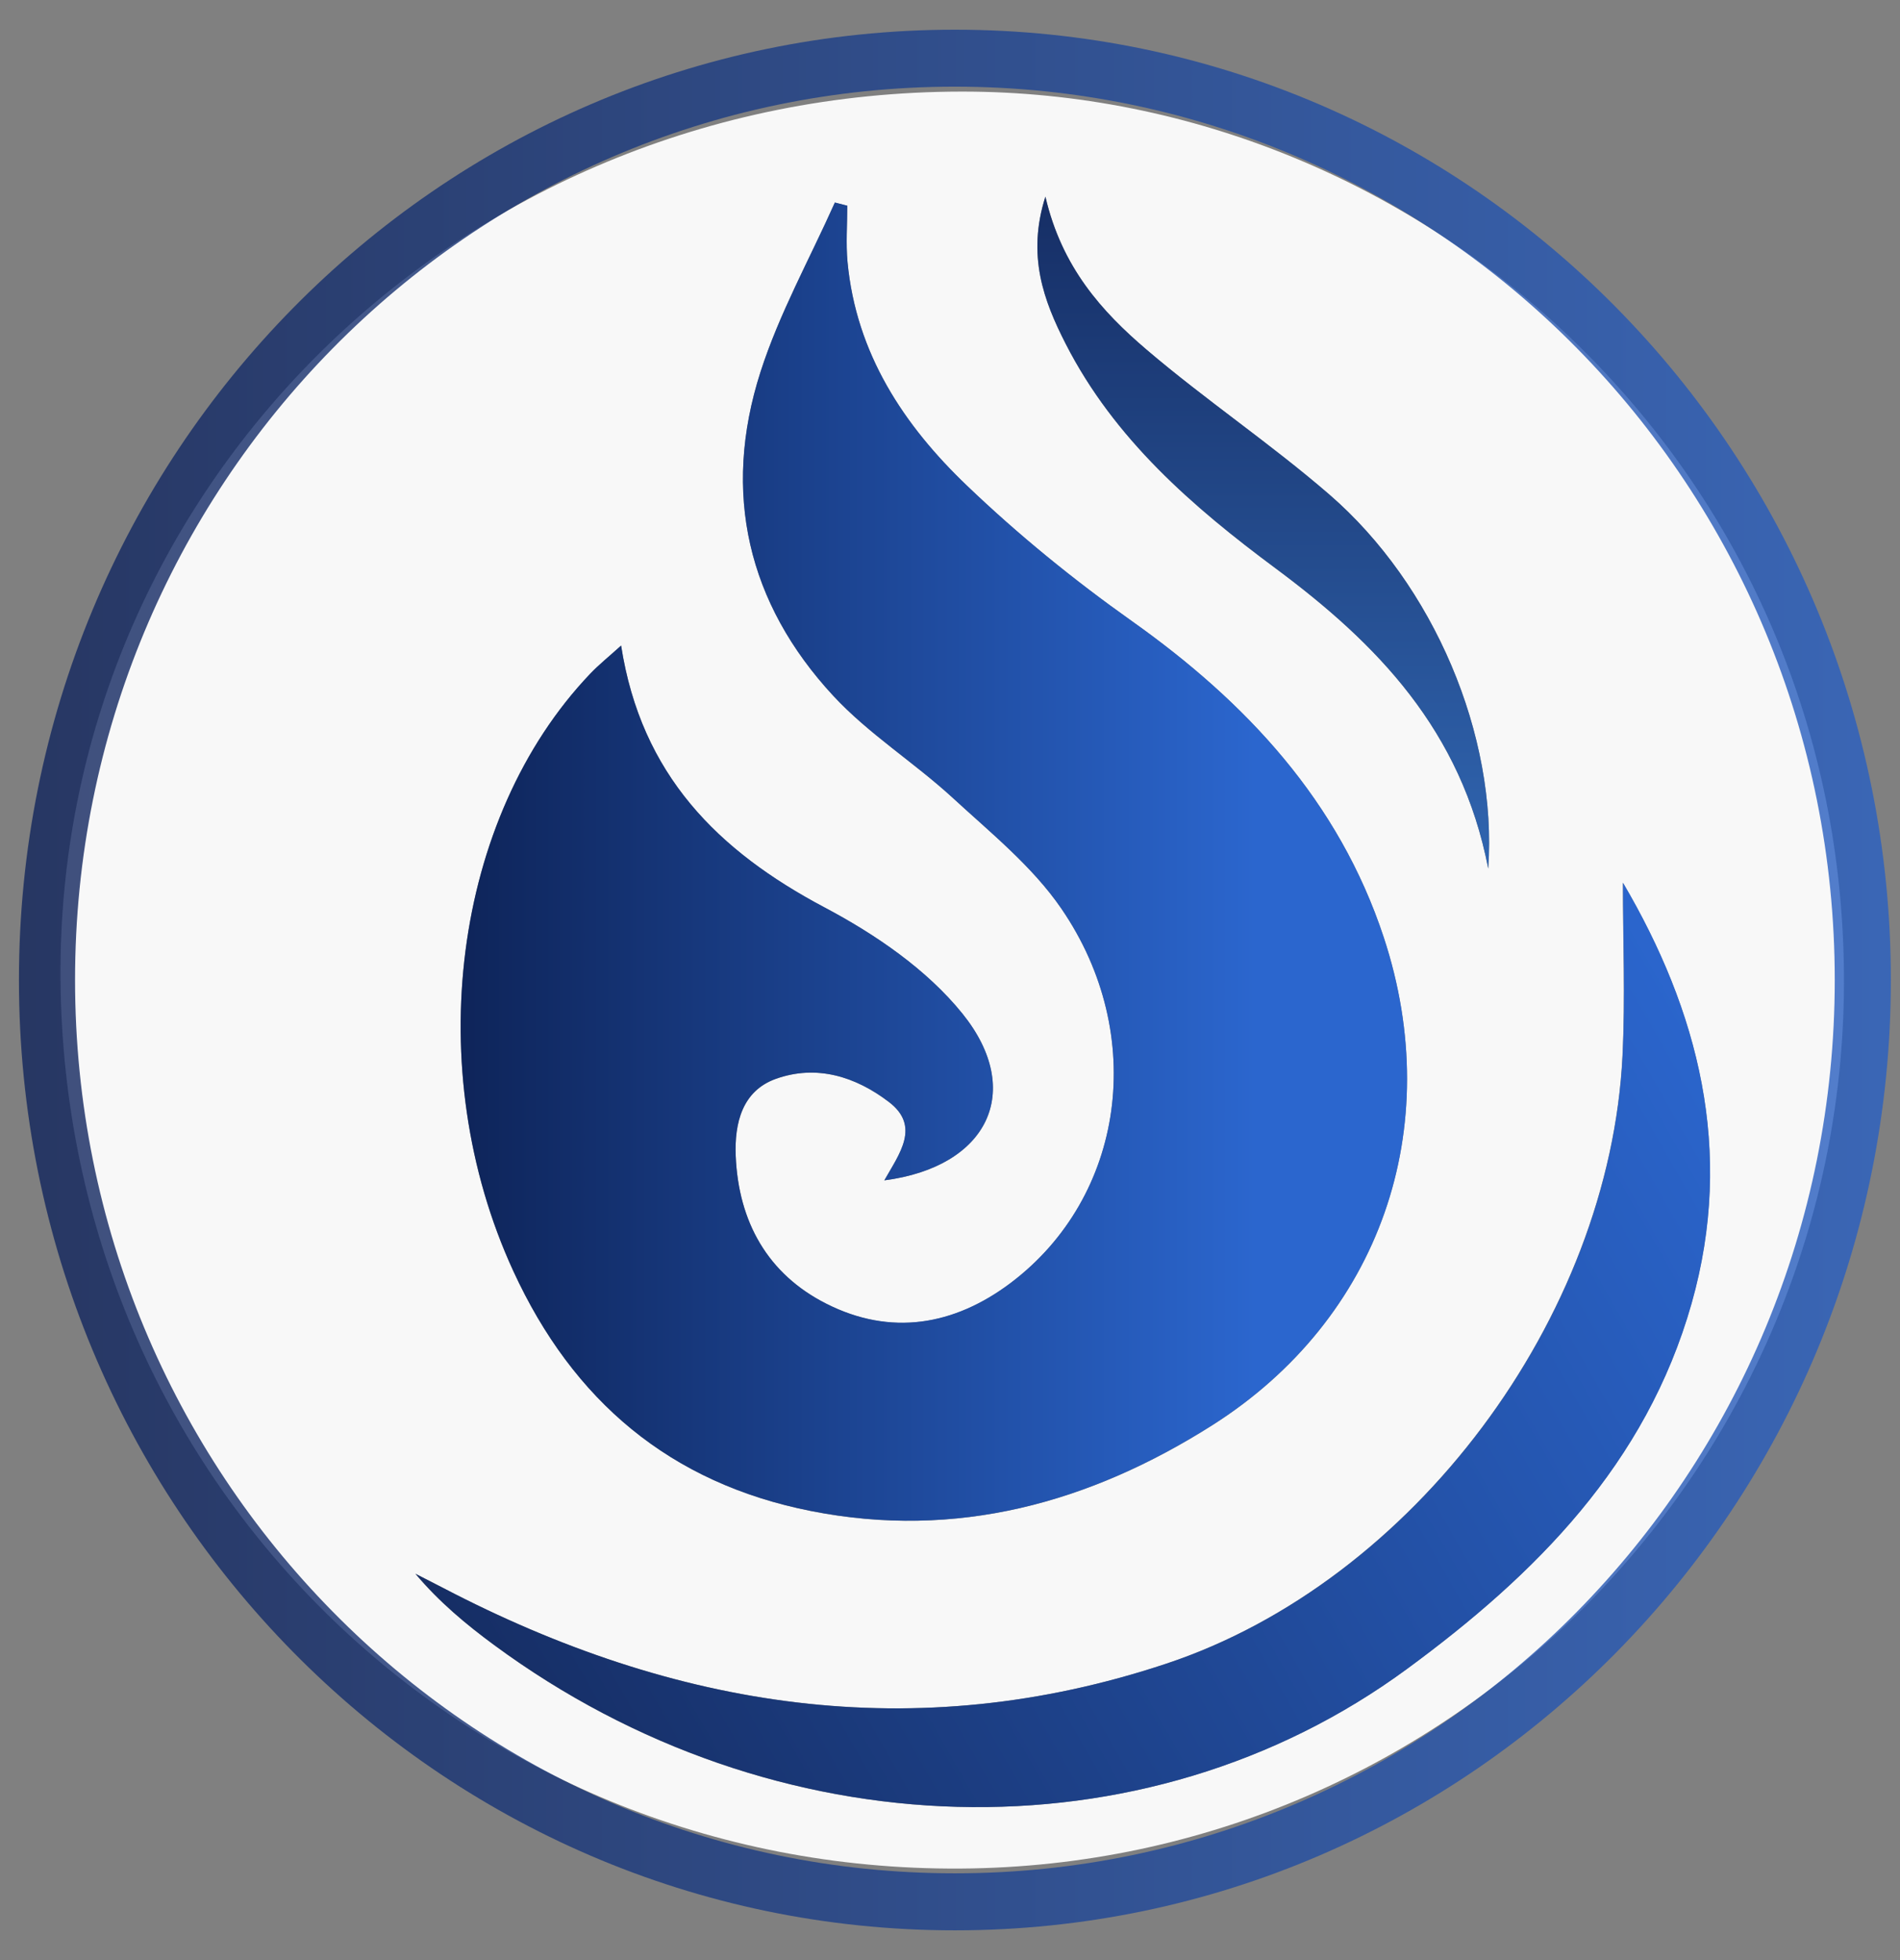 <svg width="32" height="33" viewBox="0 0 32 33" fill="none" xmlns="http://www.w3.org/2000/svg">
<rect x="0" y="0" width="32" height="33" fill="#808080" stroke="none"/>
<g clip-path="url(#clip0_10230_21983)">
<path d="M1.019 16.495C0.951 8.27 7.683 1.551 16.192 1.542C23.997 1.532 30.975 7.844 31.056 16.368C31.134 24.637 24.444 31.408 16.175 31.459C7.791 31.511 1.09 24.896 1.019 16.497V16.495ZM10.461 10.87C10.259 11.052 10.087 11.189 9.938 11.347C7.63 13.768 7.083 18.003 8.644 21.397C9.651 23.588 11.29 24.97 13.656 25.44C16.113 25.926 18.358 25.3 20.411 24C23.244 22.206 24.362 18.989 23.306 15.784C22.55 13.49 20.989 11.822 19.058 10.454C18.086 9.765 17.15 9.005 16.288 8.18C15.224 7.163 14.419 5.953 14.274 4.411C14.245 4.099 14.27 3.781 14.27 3.464L14.061 3.411C13.637 4.359 13.124 5.279 12.808 6.264C12.156 8.299 12.593 10.16 14.034 11.715C14.627 12.355 15.388 12.832 16.037 13.425C16.68 14.018 17.387 14.585 17.875 15.297C19.336 17.426 18.938 20.153 17.026 21.597C16.069 22.321 14.999 22.499 13.915 21.949C12.934 21.452 12.437 20.575 12.391 19.462C12.368 18.911 12.499 18.367 13.067 18.164C13.751 17.92 14.407 18.123 14.971 18.554C15.507 18.963 15.149 19.422 14.894 19.873C16.637 19.647 17.26 18.37 16.211 17.068C15.61 16.323 14.742 15.73 13.887 15.278C12.094 14.329 10.799 13.049 10.461 10.871V10.87ZM27.332 14.86C27.332 15.818 27.373 16.794 27.326 17.766C27.112 22.189 23.797 26.627 19.646 28.008C15.409 29.418 11.362 28.768 7.464 26.736C7.309 26.655 7.152 26.576 6.995 26.496C7.396 26.972 7.847 27.346 8.319 27.694C13.039 31.174 19.272 31.349 23.695 28.098C25.865 26.505 27.721 24.649 28.488 21.944C29.219 19.368 28.599 17.013 27.331 14.86H27.332ZM17.607 3.311C17.292 4.301 17.577 5.063 17.95 5.792C18.769 7.393 20.088 8.535 21.489 9.573C23.191 10.838 24.614 12.291 25.065 14.625C25.221 12.381 24.147 9.847 22.387 8.325C21.397 7.47 20.306 6.737 19.311 5.888C18.555 5.244 17.884 4.5 17.607 3.312V3.311Z" fill="#F8F8F8"/>
<path d="M10.461 10.87C10.799 13.047 12.094 14.327 13.887 15.277C14.742 15.729 15.61 16.321 16.211 17.067C17.26 18.37 16.637 19.646 14.894 19.872C15.149 19.421 15.507 18.961 14.971 18.552C14.407 18.122 13.751 17.919 13.067 18.163C12.499 18.366 12.369 18.91 12.391 19.461C12.437 20.573 12.932 21.451 13.915 21.948C14.999 22.497 16.069 22.318 17.026 21.596C18.938 20.151 19.336 17.424 17.875 15.296C17.387 14.584 16.68 14.016 16.037 13.424C15.39 12.831 14.628 12.354 14.034 11.714C12.593 10.159 12.155 8.298 12.808 6.263C13.124 5.279 13.637 4.359 14.061 3.409L14.27 3.463C14.27 3.778 14.245 4.096 14.274 4.41C14.419 5.953 15.224 7.163 16.288 8.178C17.15 9.003 18.086 9.764 19.058 10.453C20.989 11.821 22.55 13.489 23.306 15.783C24.363 18.988 23.245 22.204 20.411 23.998C18.356 25.299 16.112 25.925 13.656 25.438C11.289 24.97 9.651 23.587 8.644 21.396C7.083 18.001 7.63 13.767 9.938 11.345C10.087 11.188 10.26 11.051 10.461 10.868V10.87Z" fill="url(#paint0_linear_10230_21983)"/>
<path d="M27.334 14.86C28.6 17.013 29.22 19.368 28.491 21.944C27.724 24.649 25.867 26.505 23.698 28.098C19.273 31.349 13.04 31.172 8.321 27.694C7.85 27.347 7.399 26.972 6.998 26.496C7.155 26.576 7.31 26.655 7.467 26.736C11.363 28.77 15.41 29.418 19.648 28.008C23.8 26.627 27.115 22.191 27.328 17.766C27.375 16.794 27.335 15.818 27.335 14.86H27.334Z" fill="url(#paint1_linear_10230_21983)"/>
<path d="M17.607 3.311C17.884 4.5 18.556 5.243 19.311 5.887C20.306 6.735 21.397 7.468 22.387 8.324C24.147 9.846 25.221 12.38 25.065 14.623C24.614 12.29 23.191 10.837 21.489 9.572C20.09 8.533 18.769 7.393 17.95 5.791C17.577 5.062 17.292 4.3 17.607 3.309V3.311Z" fill="url(#paint2_linear_10230_21983)"/>
<path opacity="0.8" fill-rule="evenodd" clip-rule="evenodd" d="M16.082 1.459C7.898 1.459 1.264 8.193 1.264 16.499C1.264 24.806 7.898 31.539 16.082 31.539C24.266 31.539 30.901 24.806 30.901 16.499C30.901 8.193 24.266 1.459 16.082 1.459ZM0.319 16.499C0.319 7.663 7.376 0.5 16.082 0.5C24.788 0.5 31.846 7.663 31.846 16.499C31.846 25.335 24.788 32.499 16.082 32.499C7.376 32.499 0.319 25.335 0.319 16.499Z" fill="url(#paint3_linear_10230_21983)"/>
</g>
<defs>
<linearGradient id="paint0_linear_10230_21983" x1="7.696" y1="14.478" x2="23.764" y2="14.478" gradientUnits="userSpaceOnUse">
<stop stop-color="#0E2459"/>
<stop offset="0.837" stop-color="#2B66CE"/>
</linearGradient>
<linearGradient id="paint1_linear_10230_21983" x1="7.696" y1="27.428" x2="28.167" y2="15.769" gradientUnits="userSpaceOnUse">
<stop stop-color="#162E65"/>
<stop offset="1" stop-color="#2B66CE"/>
</linearGradient>
<linearGradient id="paint2_linear_10230_21983" x1="21.276" y1="3.309" x2="21.276" y2="14.623" gradientUnits="userSpaceOnUse">
<stop stop-color="#162E65"/>
<stop offset="1" stop-color="#3065B0"/>
</linearGradient>
<linearGradient id="paint3_linear_10230_21983" x1="-5.468" y1="16.534" x2="45.84" y2="16.534" gradientUnits="userSpaceOnUse">
<stop stop-color="#0C1948"/>
<stop offset="0.797" stop-color="#2B66CE"/>
</linearGradient>
<clipPath id="clip0_10230_21983">
<rect width="32" height="32" fill="white" transform="translate(0 0.5)"/>
</clipPath>
</defs>
</svg>
